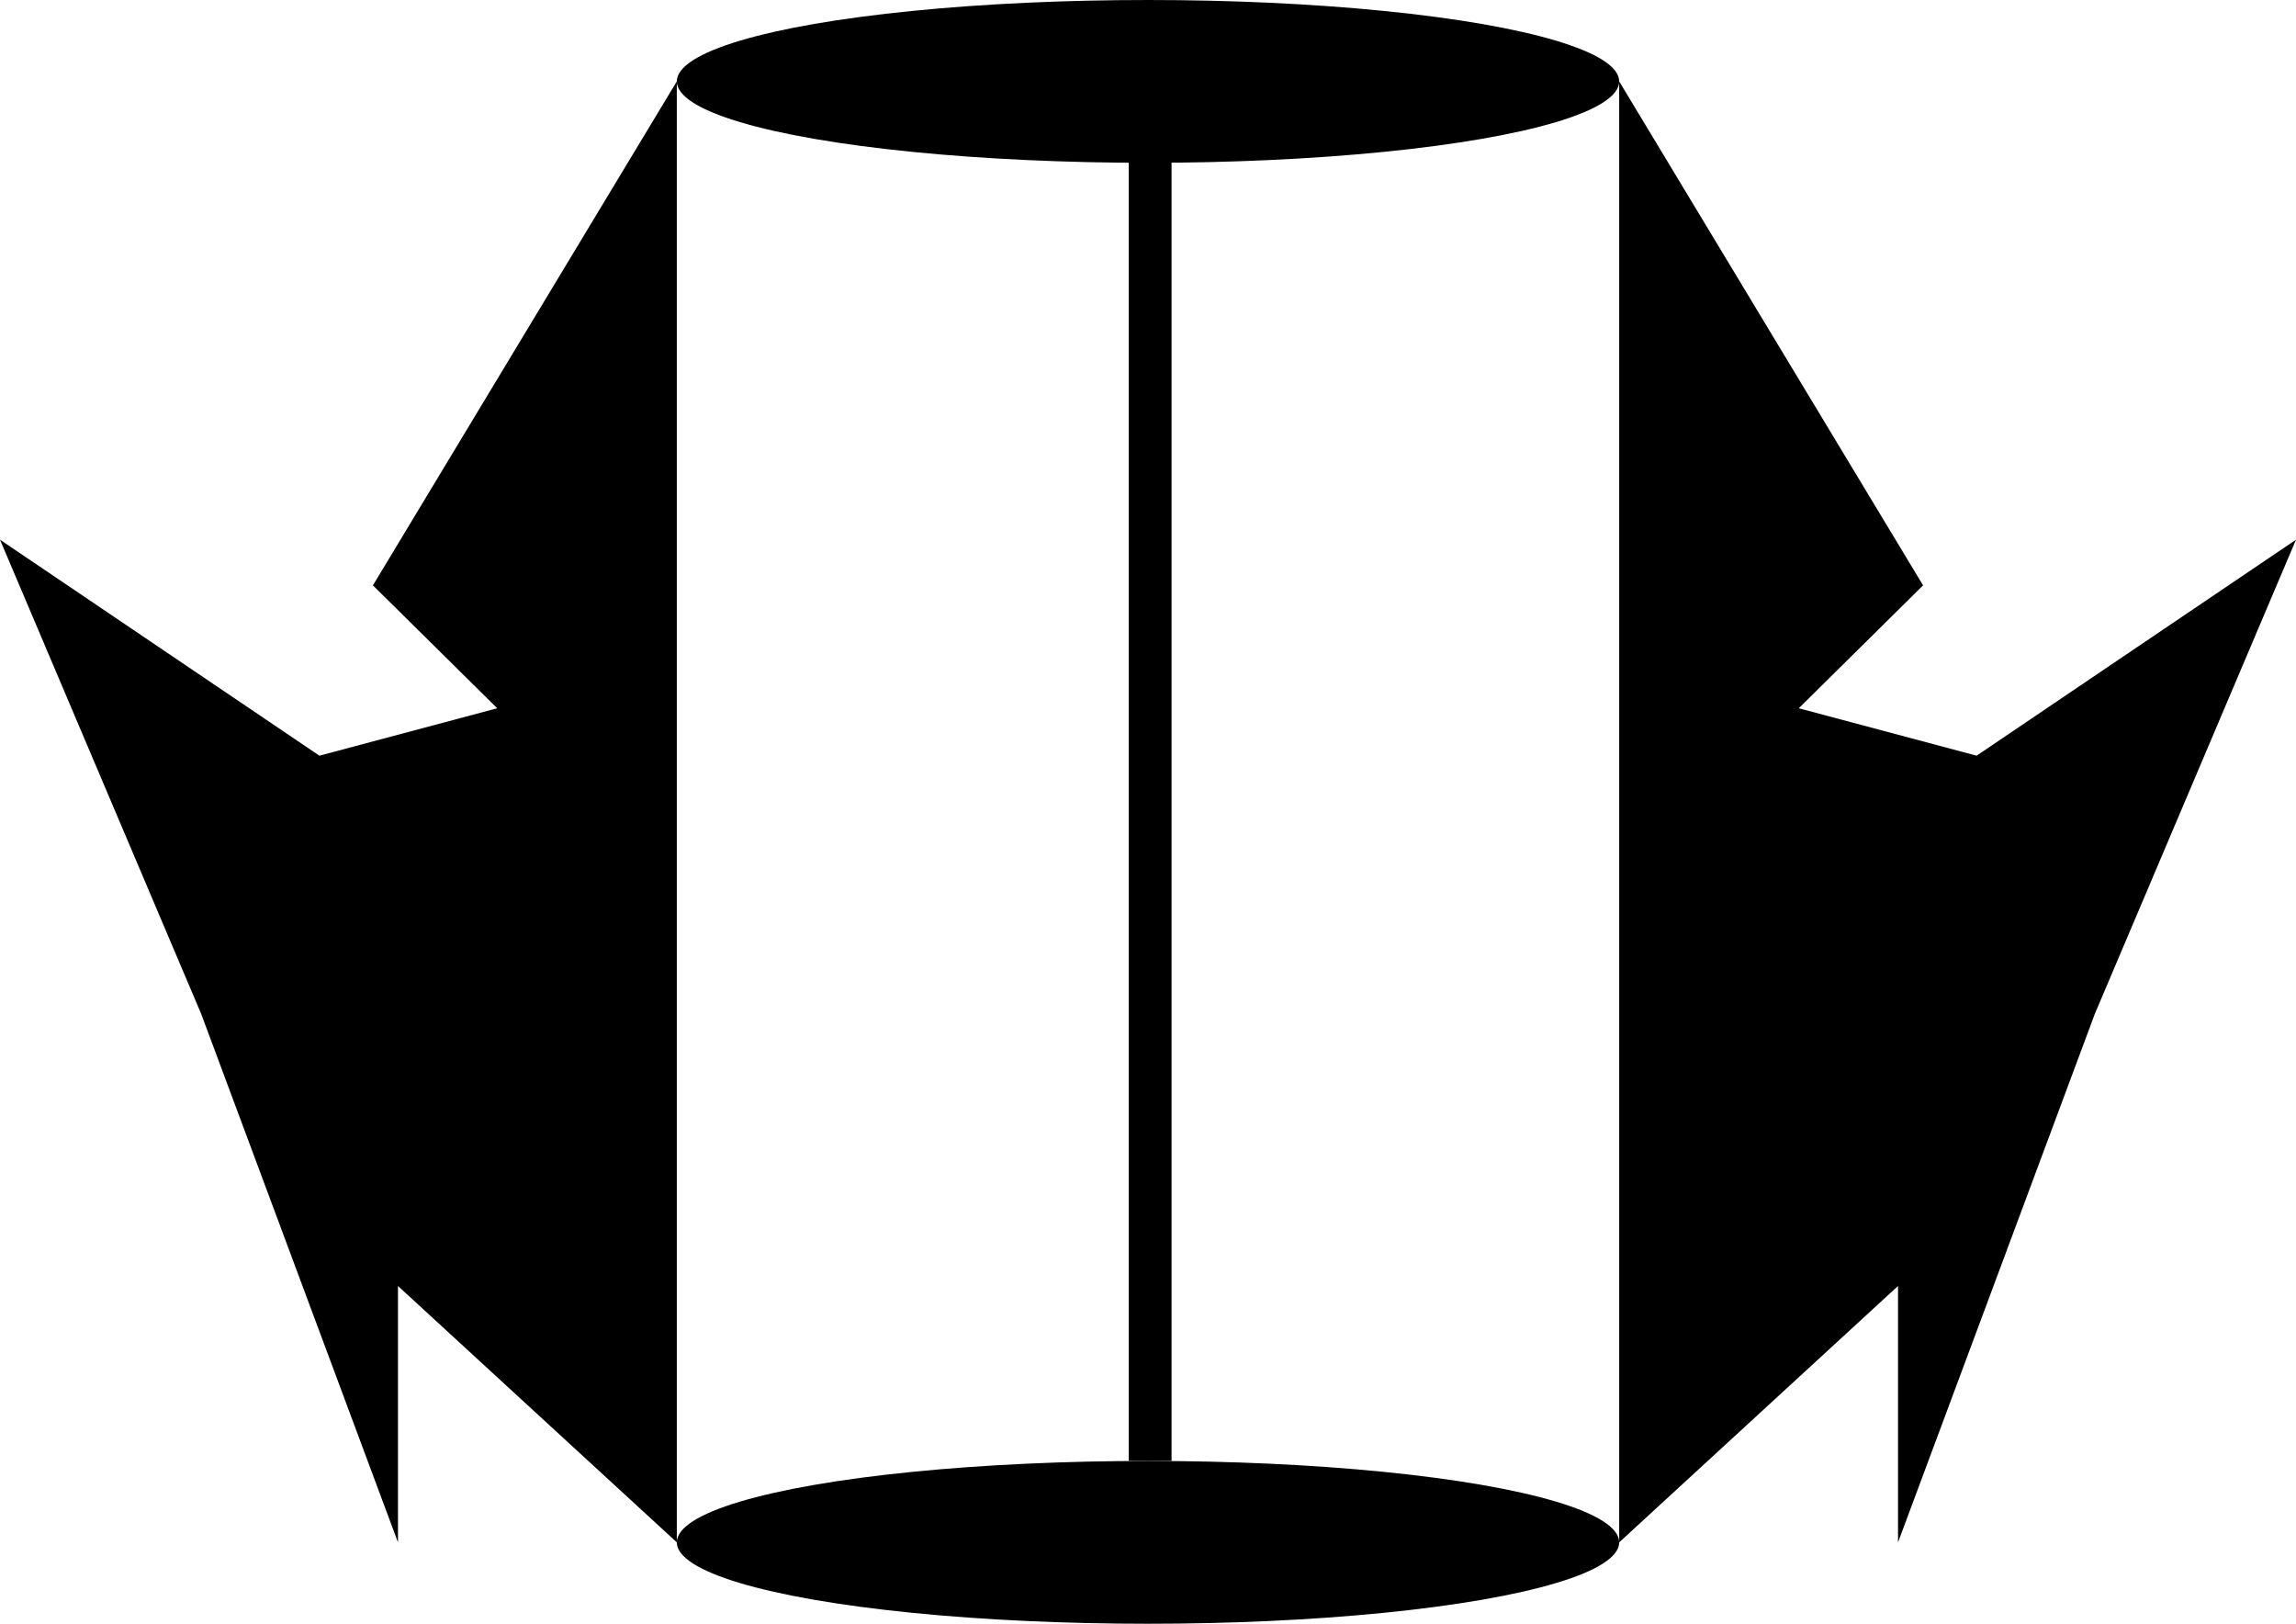 <svg width="536" height="379" viewBox="0 0 536 379" fill="none" xmlns="http://www.w3.org/2000/svg">
<path d="M378 19L448.939 136.629L419.918 165.319L461.434 176.385L536 125.972L489.043 236.633L443.094 360V300.161L378 360V19Z" fill="#000000"/>
<path d="M158 19L87.061 136.629L116.082 165.319L74.566 176.385L5.24521e-06 125.972L46.957 236.633L92.906 360V300.161L158 360V19Z" fill="#000000"/>
<ellipse cx="268" cy="360" rx="110" ry="19" fill="#000000"/>
<path d="M273.5 38C273.5 35.239 271.261 33 268.5 33C265.739 33 263.5 35.239 263.5 38H273.5ZM263.5 38V341H273.5V38H263.5Z" fill="#000000"/>
<ellipse cx="268" cy="19" rx="110" ry="19" fill="#000000"/>
</svg>

